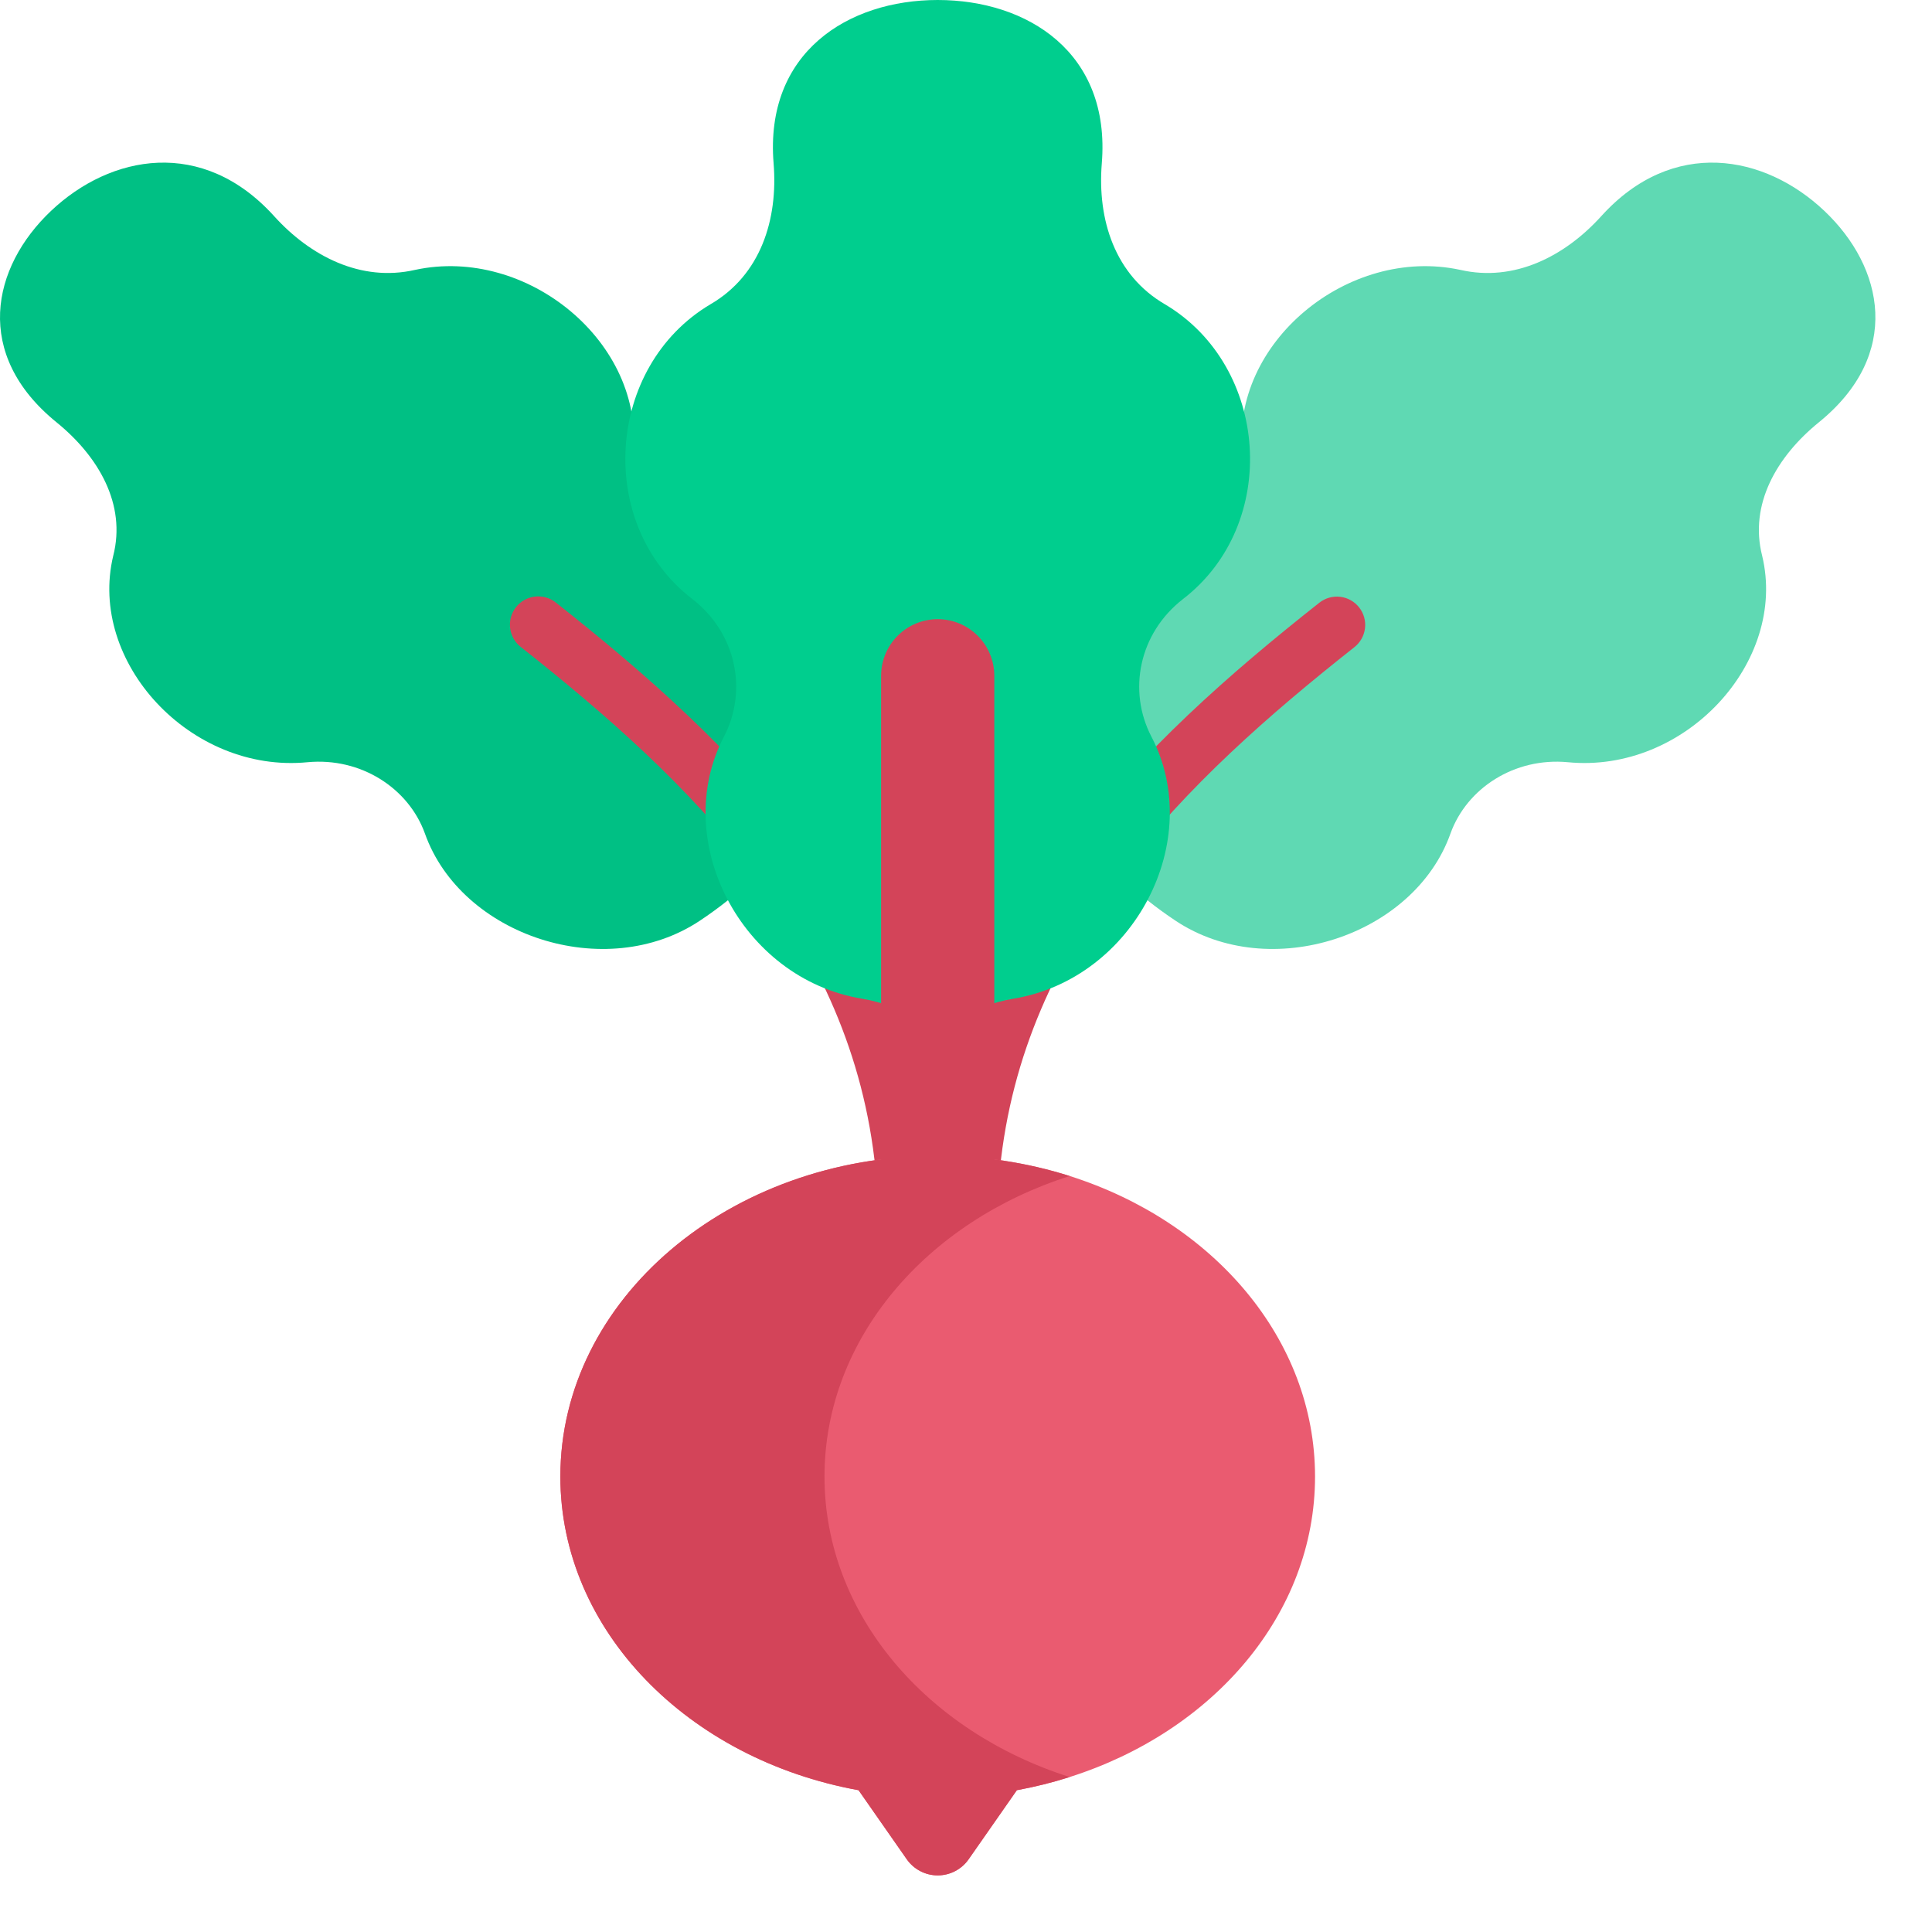 <svg width="512" height="512" viewBox="0 0 512 512" fill="none" xmlns="http://www.w3.org/2000/svg">
<path d="M212.1 218.772C229.676 195.052 216.366 158.881 187.692 149.758C175.034 145.668 166.356 133.71 167.754 120.316C170.954 90.945 139.754 65.092 109.98 71.526C95.659 74.8 82.243 67.894 72.646 57.283C53.686 36.318 29.291 40.955 13.514 55.9C-2.263 70.845 -7.157 93.95 14.976 111.91C26.176 121 33.476 133.71 30.012 147.269C23.219 175.476 50.512 205.027 81.521 201.994C95.66 200.67 108.285 208.894 112.603 220.88C122.235 248.04 160.421 260.648 185.463 244C195.725 237.183 204.736 228.649 212.1 218.772Z" fill="#00C084"/>
<path d="M311.536 244C336.578 260.648 374.764 248.041 384.396 220.88C388.714 208.89 401.339 200.671 415.478 201.994C446.486 205.027 473.778 175.476 466.987 147.269C463.529 133.708 470.821 121 482.023 111.91C504.156 93.951 499.261 70.843 483.485 55.899C467.709 40.955 443.313 36.319 424.353 57.283C414.753 67.894 401.34 74.802 387.023 71.526C357.245 65.092 326.046 90.945 329.249 120.316C330.649 133.709 321.969 145.667 309.311 149.758C280.637 158.881 267.327 195.052 284.903 218.772C292.266 228.649 301.276 237.183 311.536 244Z" fill="#5FD9B3"/>
<path d="M147.355 159.722C146.584 159.097 145.696 158.631 144.743 158.352C143.79 158.073 142.791 157.985 141.804 158.095C140.817 158.205 139.862 158.51 138.994 158.992C138.126 159.473 137.362 160.123 136.747 160.902C136.131 161.682 135.677 162.576 135.41 163.532C135.143 164.488 135.068 165.488 135.191 166.474C135.313 167.459 135.63 168.41 136.123 169.272C136.616 170.134 137.275 170.89 138.062 171.495C183.253 207.164 225.917 248.637 232.037 310.046C232.221 311.896 233.086 313.611 234.463 314.86C235.84 316.108 237.632 316.801 239.491 316.803C239.739 316.803 239.991 316.79 240.244 316.765C242.223 316.568 244.043 315.592 245.303 314.053C246.563 312.514 247.16 310.537 246.963 308.558C240.288 241.577 195.145 197.44 147.355 159.722Z" fill="#D34459"/>
<path d="M360.178 160.962C358.946 159.401 357.144 158.393 355.168 158.161C353.193 157.928 351.206 158.49 349.645 159.722C301.855 197.441 256.712 241.577 250.038 308.558C249.841 310.537 250.438 312.514 251.698 314.053C252.958 315.592 254.778 316.568 256.757 316.765C257.01 316.79 257.261 316.802 257.51 316.803C259.369 316.801 261.161 316.108 262.538 314.86C263.915 313.611 264.78 311.896 264.964 310.046C271.084 248.637 313.747 207.165 358.939 171.495C360.5 170.262 361.507 168.46 361.74 166.485C361.972 164.51 361.41 162.523 360.178 160.962Z" fill="#D34459"/>
<path d="M308.8 80.687C295.4 72.931 290.778 58.139 291.989 43.287C294.382 13.929 272.294 0 248.5 0C224.706 0 202.618 13.929 205.011 43.282C206.222 58.139 201.604 72.931 188.2 80.682C160.621 97.101 157.678 138.882 183.475 158.743C195.191 167.843 198.168 183.061 191.875 195.187C177.515 222.549 196.275 259.332 228.413 264.665C240.091 266.603 246.54 272.487 248.497 279.995C250.454 272.487 256.903 266.603 268.581 264.665C300.719 259.332 319.481 222.548 305.119 195.187C298.83 183.061 301.806 167.845 313.519 158.743C339.319 138.881 336.371 97.1 308.793 80.682L308.8 80.687Z" fill="#00CE8E"/>
<path d="M283.5 311.659C272.178 308.087 260.373 306.28 248.5 306.302C193.271 306.302 148.5 344.358 148.5 391.302C148.5 432.13 182.368 466.229 227.525 474.423L240.301 492.723C241.223 494.043 242.45 495.121 243.877 495.866C245.305 496.611 246.891 496.999 248.501 496.999C250.111 496.999 251.698 496.611 253.125 495.866C254.553 495.121 255.78 494.043 256.701 492.723L269.477 474.423C274.211 473.559 278.885 472.394 283.47 470.934C321.447 458.88 348.5 427.786 348.5 391.3C348.5 354.814 321.464 323.717 283.5 311.657V311.659Z" fill="#EA5B70"/>
<path d="M218.5 391.3C218.5 354.823 245.535 323.717 283.5 311.657C272.178 308.085 260.373 306.278 248.5 306.3C193.271 306.3 148.5 344.356 148.5 391.3C148.5 432.128 182.368 466.227 227.525 474.421L240.301 492.721C241.223 494.041 242.45 495.12 243.877 495.864C245.305 496.609 246.891 496.997 248.501 496.997C250.111 496.997 251.698 496.609 253.125 495.864C254.553 495.12 255.78 494.041 256.701 492.721L269.477 474.421C274.211 473.557 278.885 472.392 283.47 470.932C245.52 458.867 218.5 427.769 218.5 391.3Z" fill="#D34459"/>
<path d="M248.5 164.088C244.522 164.088 240.706 165.668 237.893 168.481C235.08 171.294 233.5 175.11 233.5 179.088V309.3H263.5V179.088C263.5 175.11 261.92 171.294 259.107 168.481C256.294 165.668 252.478 164.088 248.5 164.088Z" fill="#D34459"/>
</svg>
